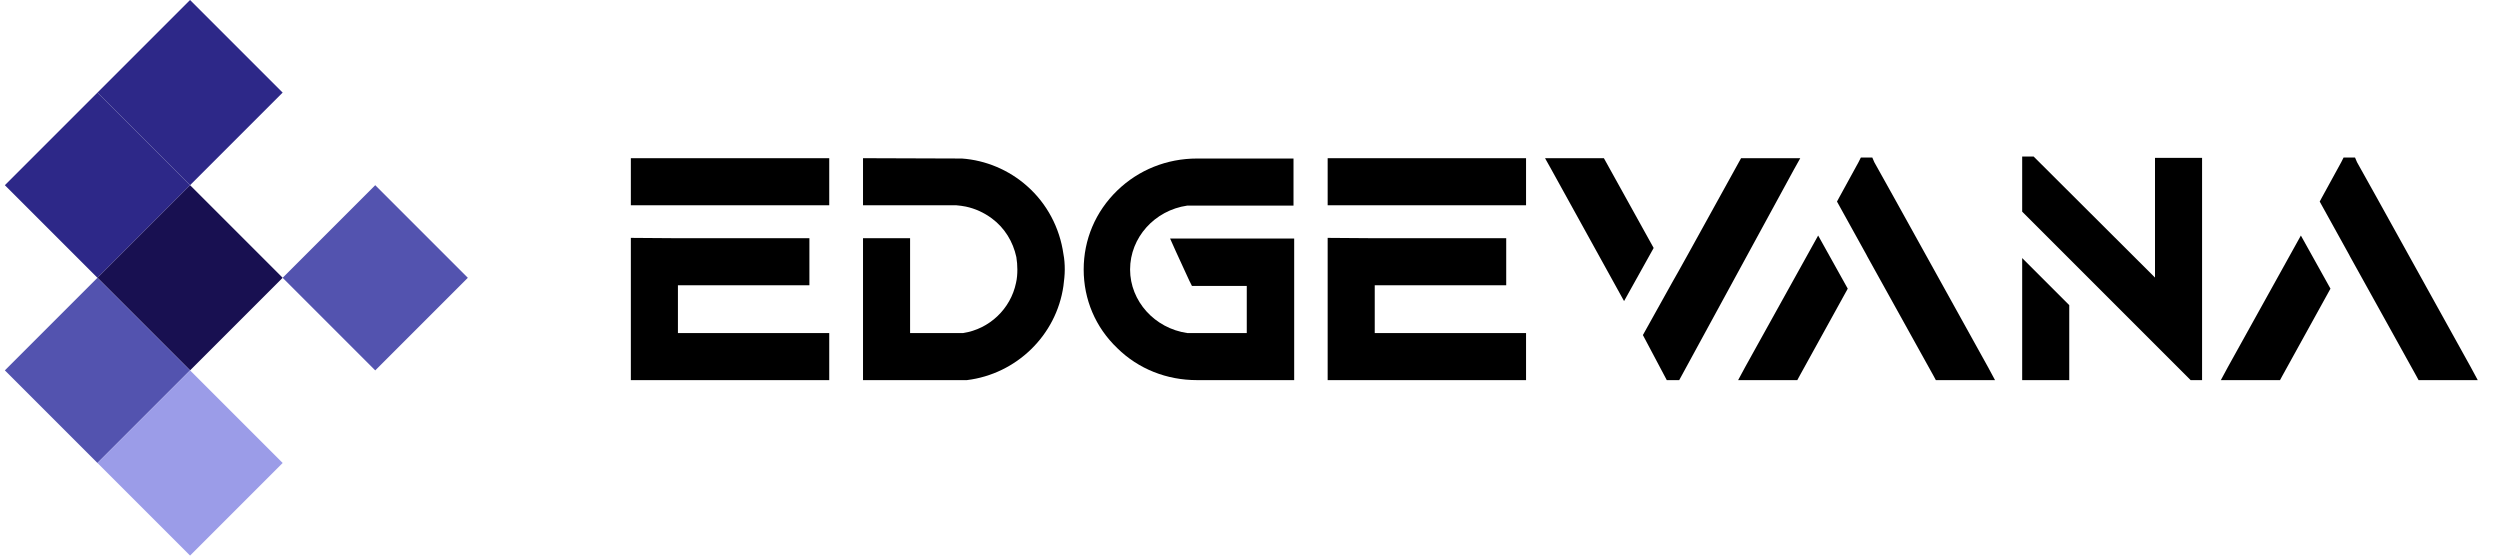 <svg width="171" height="38" viewBox="0 0 171 38" fill="none" xmlns="http://www.w3.org/2000/svg">
<rect x="13" width="8.957" height="8.957" transform="rotate(45 13 0)" fill="#2D2888"/>
<rect x="6.666" y="6.334" width="8.957" height="8.957" transform="rotate(45 6.666 6.334)" fill="#2D2888"/>
<rect x="13" y="12.667" width="8.957" height="8.957" transform="rotate(45 13 12.667)" fill="#181051"/>
<rect x="25.666" y="12.667" width="8.957" height="8.957" transform="rotate(45 25.666 12.667)" fill="#5353AF"/>
<rect x="6.666" y="19" width="8.957" height="8.957" transform="rotate(45 6.666 19)" fill="#5353AF"/>
<rect x="13" y="25.334" width="8.957" height="8.957" transform="rotate(45 13 25.334)" fill="#9B9CE8"/>
<path d="M43.15 10.82V14.04H56.72V10.82H43.15ZM46.37 19.514H55.363V16.294H46.37L43.15 16.271V26H56.72V22.78H46.37V19.514Z" fill="black"/>
<path d="M72.738 17.375C72.485 15.581 71.611 13.925 70.254 12.729C69.012 11.625 67.425 10.958 65.792 10.843L59.03 10.82V14.04H65.401C65.631 14.063 65.861 14.086 66.068 14.132C66.712 14.27 67.31 14.546 67.839 14.937C68.713 15.581 69.288 16.524 69.518 17.582C69.564 17.858 69.587 18.157 69.587 18.433C69.587 18.755 69.564 19.054 69.495 19.353C69.127 21.124 67.678 22.504 65.884 22.78H62.25V16.294H59.03V26H66.137C69.518 25.586 72.255 22.941 72.738 19.56C72.784 19.192 72.83 18.824 72.83 18.433C72.83 18.088 72.807 17.72 72.738 17.375Z" fill="black"/>
<path d="M80.035 16.317L80.426 17.191L81.346 19.192L81.53 19.56H85.279V22.78H81.208C78.977 22.458 77.298 20.595 77.298 18.433C77.298 16.248 78.977 14.385 81.208 14.063H88.476V10.843H81.875C79.805 10.843 77.873 11.625 76.424 13.028C74.929 14.477 74.124 16.386 74.124 18.433C74.124 20.48 74.929 22.389 76.424 23.815C77.873 25.241 79.805 26 81.875 26H88.522V16.317H80.035Z" fill="black"/>
<path d="M90.812 10.82V14.04H104.382V10.82H90.812ZM94.032 19.514H103.025V16.294H94.032L90.812 16.271V26H104.382V22.78H94.032V19.514Z" fill="black"/>
<path d="M109.706 10.82H105.681L106.118 11.602L111.086 20.595L113.11 16.961L109.706 10.82ZM119.09 10.82L118.975 11.027L115.456 17.398L114.789 18.594L114.398 19.284L112.374 22.918L114.007 26H114.858L122.701 11.602L123.138 10.82H119.09Z" fill="black"/>
<path d="M119.371 25.103L118.888 26H122.936L123.097 25.701L126.386 19.744L124.362 16.11L119.371 25.103ZM135.977 25.103L129.537 13.488L128.203 11.096L128.065 10.774H127.283L127.122 11.096L125.811 13.488L125.65 13.787L127.674 17.444L127.72 17.536L132.251 25.701L132.412 26H136.46L135.977 25.103Z" fill="black"/>
<path d="M138.317 26H141.537V20.871L138.317 17.651V26ZM147.402 10.797V18.985L139.099 10.705H138.317V14.477L149.84 26H150.622V10.797H147.402Z" fill="black"/>
<path d="M152.389 25.103L151.906 26H155.954L156.115 25.701L159.404 19.744L157.38 16.11L152.389 25.103ZM168.995 25.103L162.555 13.488L161.221 11.096L161.083 10.774H160.301L160.14 11.096L158.829 13.488L158.668 13.787L160.692 17.444L160.738 17.536L165.269 25.701L165.43 26H169.478L168.995 25.103Z" fill="black"/>
</svg>
